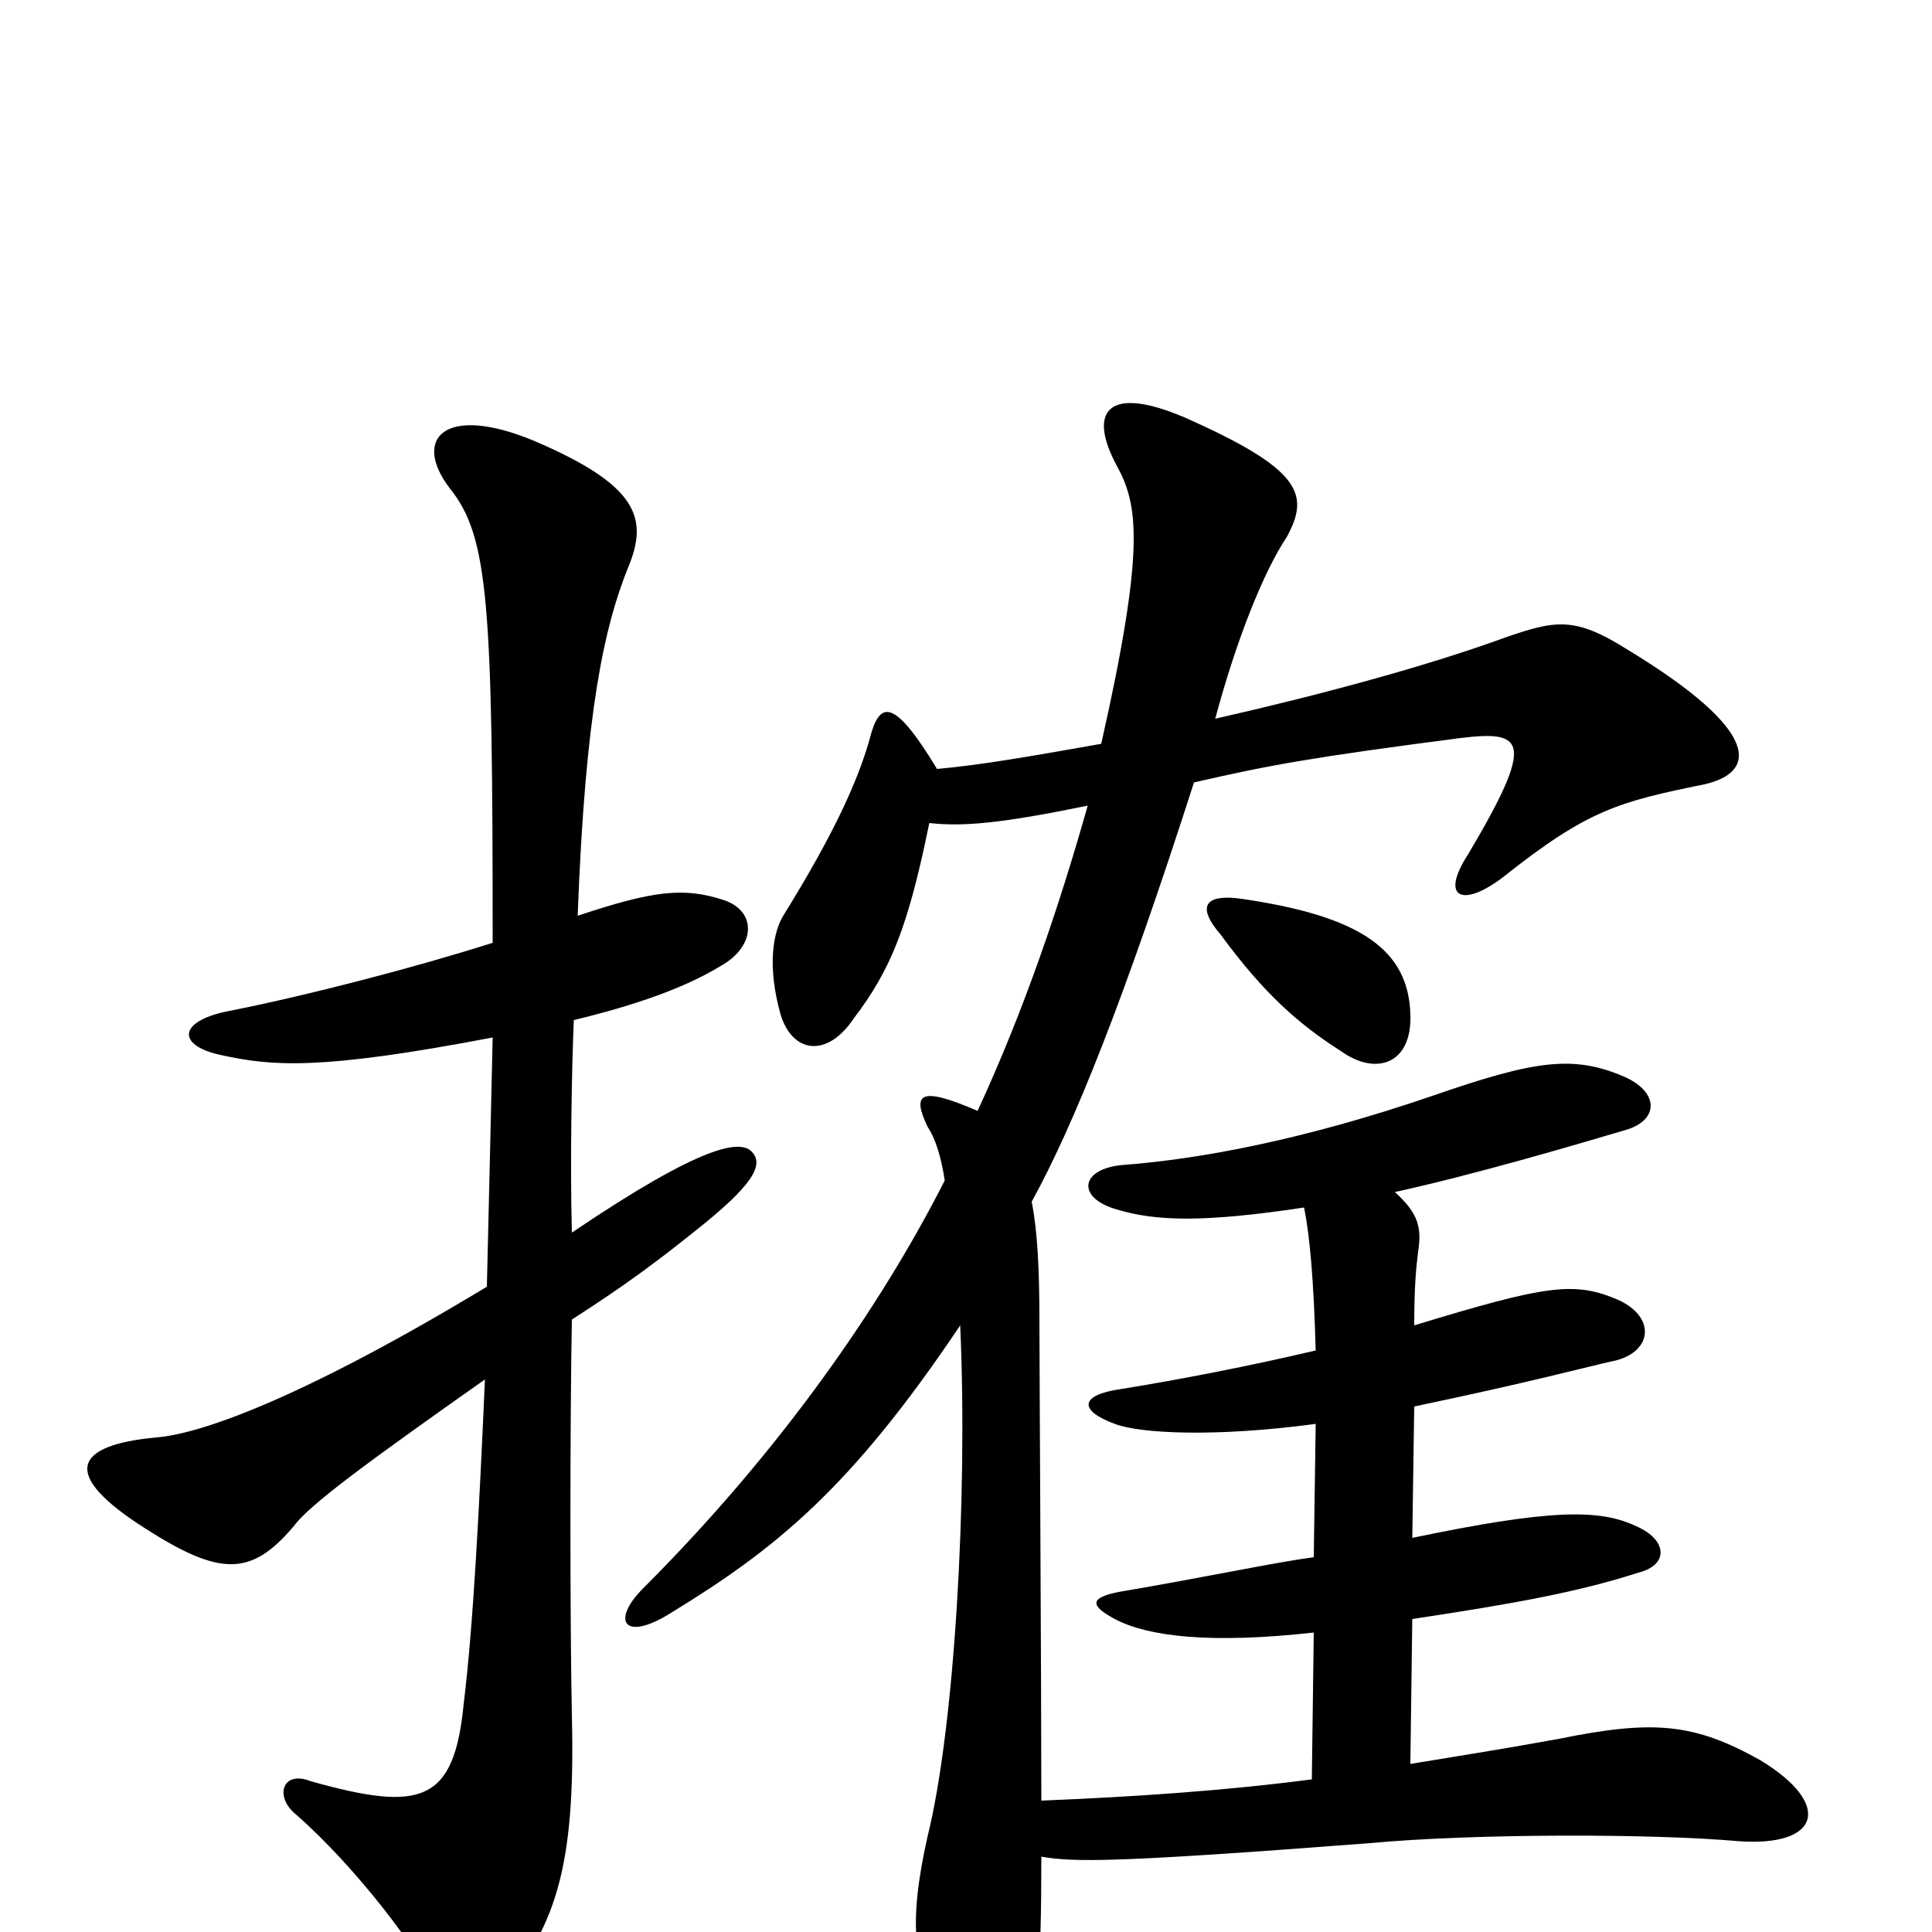 <svg xmlns="http://www.w3.org/2000/svg" viewBox="0 -1000 1000 1000">
	<path fill="#000000" d="M730 -475C729 -508 705 -526 641 -535C624 -537 619 -531 632 -516C654 -486 672 -470 694 -456C712 -443 731 -449 730 -475ZM497 -314C501 -224 494 -105 480 -49C470 -4 472 20 491 51C508 80 520 79 532 49C537 38 539 19 539 -39C556 -36 579 -36 709 -46C763 -51 855 -51 900 -47C942 -44 949 -66 911 -89C877 -108 856 -110 807 -100C774 -94 754 -91 730 -87L731 -162C784 -170 817 -176 848 -186C864 -190 863 -203 847 -210C828 -219 803 -219 731 -204L732 -272C794 -285 819 -292 837 -296C855 -301 857 -318 838 -327C815 -337 801 -335 732 -314C732 -334 733 -344 734 -352C736 -365 734 -372 722 -383C763 -392 814 -407 841 -415C859 -420 859 -435 840 -443C814 -454 794 -451 742 -433C675 -410 621 -400 581 -397C559 -395 557 -380 578 -374C598 -368 622 -367 675 -375C678 -360 680 -337 681 -301C647 -293 611 -286 580 -281C559 -278 558 -270 577 -263C590 -258 629 -256 681 -263L680 -194C658 -191 626 -184 579 -176C564 -173 564 -169 577 -162C594 -153 626 -149 680 -155L679 -79C633 -73 587 -70 539 -68C539 -127 538 -296 538 -316C538 -343 537 -363 534 -378C556 -418 582 -483 618 -595C657 -604 679 -608 756 -618C789 -622 795 -617 760 -558C745 -535 757 -530 778 -546C822 -581 838 -585 882 -594C909 -600 913 -621 842 -664C815 -681 805 -679 779 -670C738 -655 682 -640 629 -628C640 -669 654 -704 666 -722C678 -744 674 -757 613 -784C573 -801 563 -787 578 -759C589 -739 593 -717 570 -615C536 -609 508 -604 485 -602C462 -640 455 -637 450 -617C444 -596 432 -569 406 -527C400 -518 397 -500 404 -475C410 -455 428 -452 442 -473C461 -498 470 -520 481 -574C499 -572 519 -574 563 -583C548 -530 530 -477 506 -425C476 -438 472 -434 480 -417C484 -411 487 -402 489 -389C456 -324 404 -249 333 -178C316 -161 323 -150 347 -165C401 -198 440 -229 497 -314ZM255 -463C254 -419 253 -375 252 -334C161 -279 106 -258 81 -256C38 -252 31 -237 75 -209C114 -184 130 -184 152 -210C160 -221 190 -243 251 -286C248 -218 245 -159 240 -118C235 -67 218 -62 161 -78C146 -84 142 -70 153 -61C184 -34 219 12 225 29C230 43 248 45 257 34C287 -2 298 -31 296 -112C295 -160 295 -265 296 -317C324 -335 340 -347 360 -363C389 -386 396 -397 389 -404C383 -410 364 -408 296 -362C295 -399 296 -449 297 -472C330 -480 355 -489 373 -500C391 -510 392 -528 375 -534C354 -541 338 -539 299 -526C303 -633 313 -676 325 -706C336 -732 330 -749 276 -772C230 -791 213 -773 233 -747C253 -722 255 -687 255 -512C214 -499 160 -485 120 -477C92 -472 91 -459 114 -454C141 -448 166 -446 255 -463Z"/>
</svg>